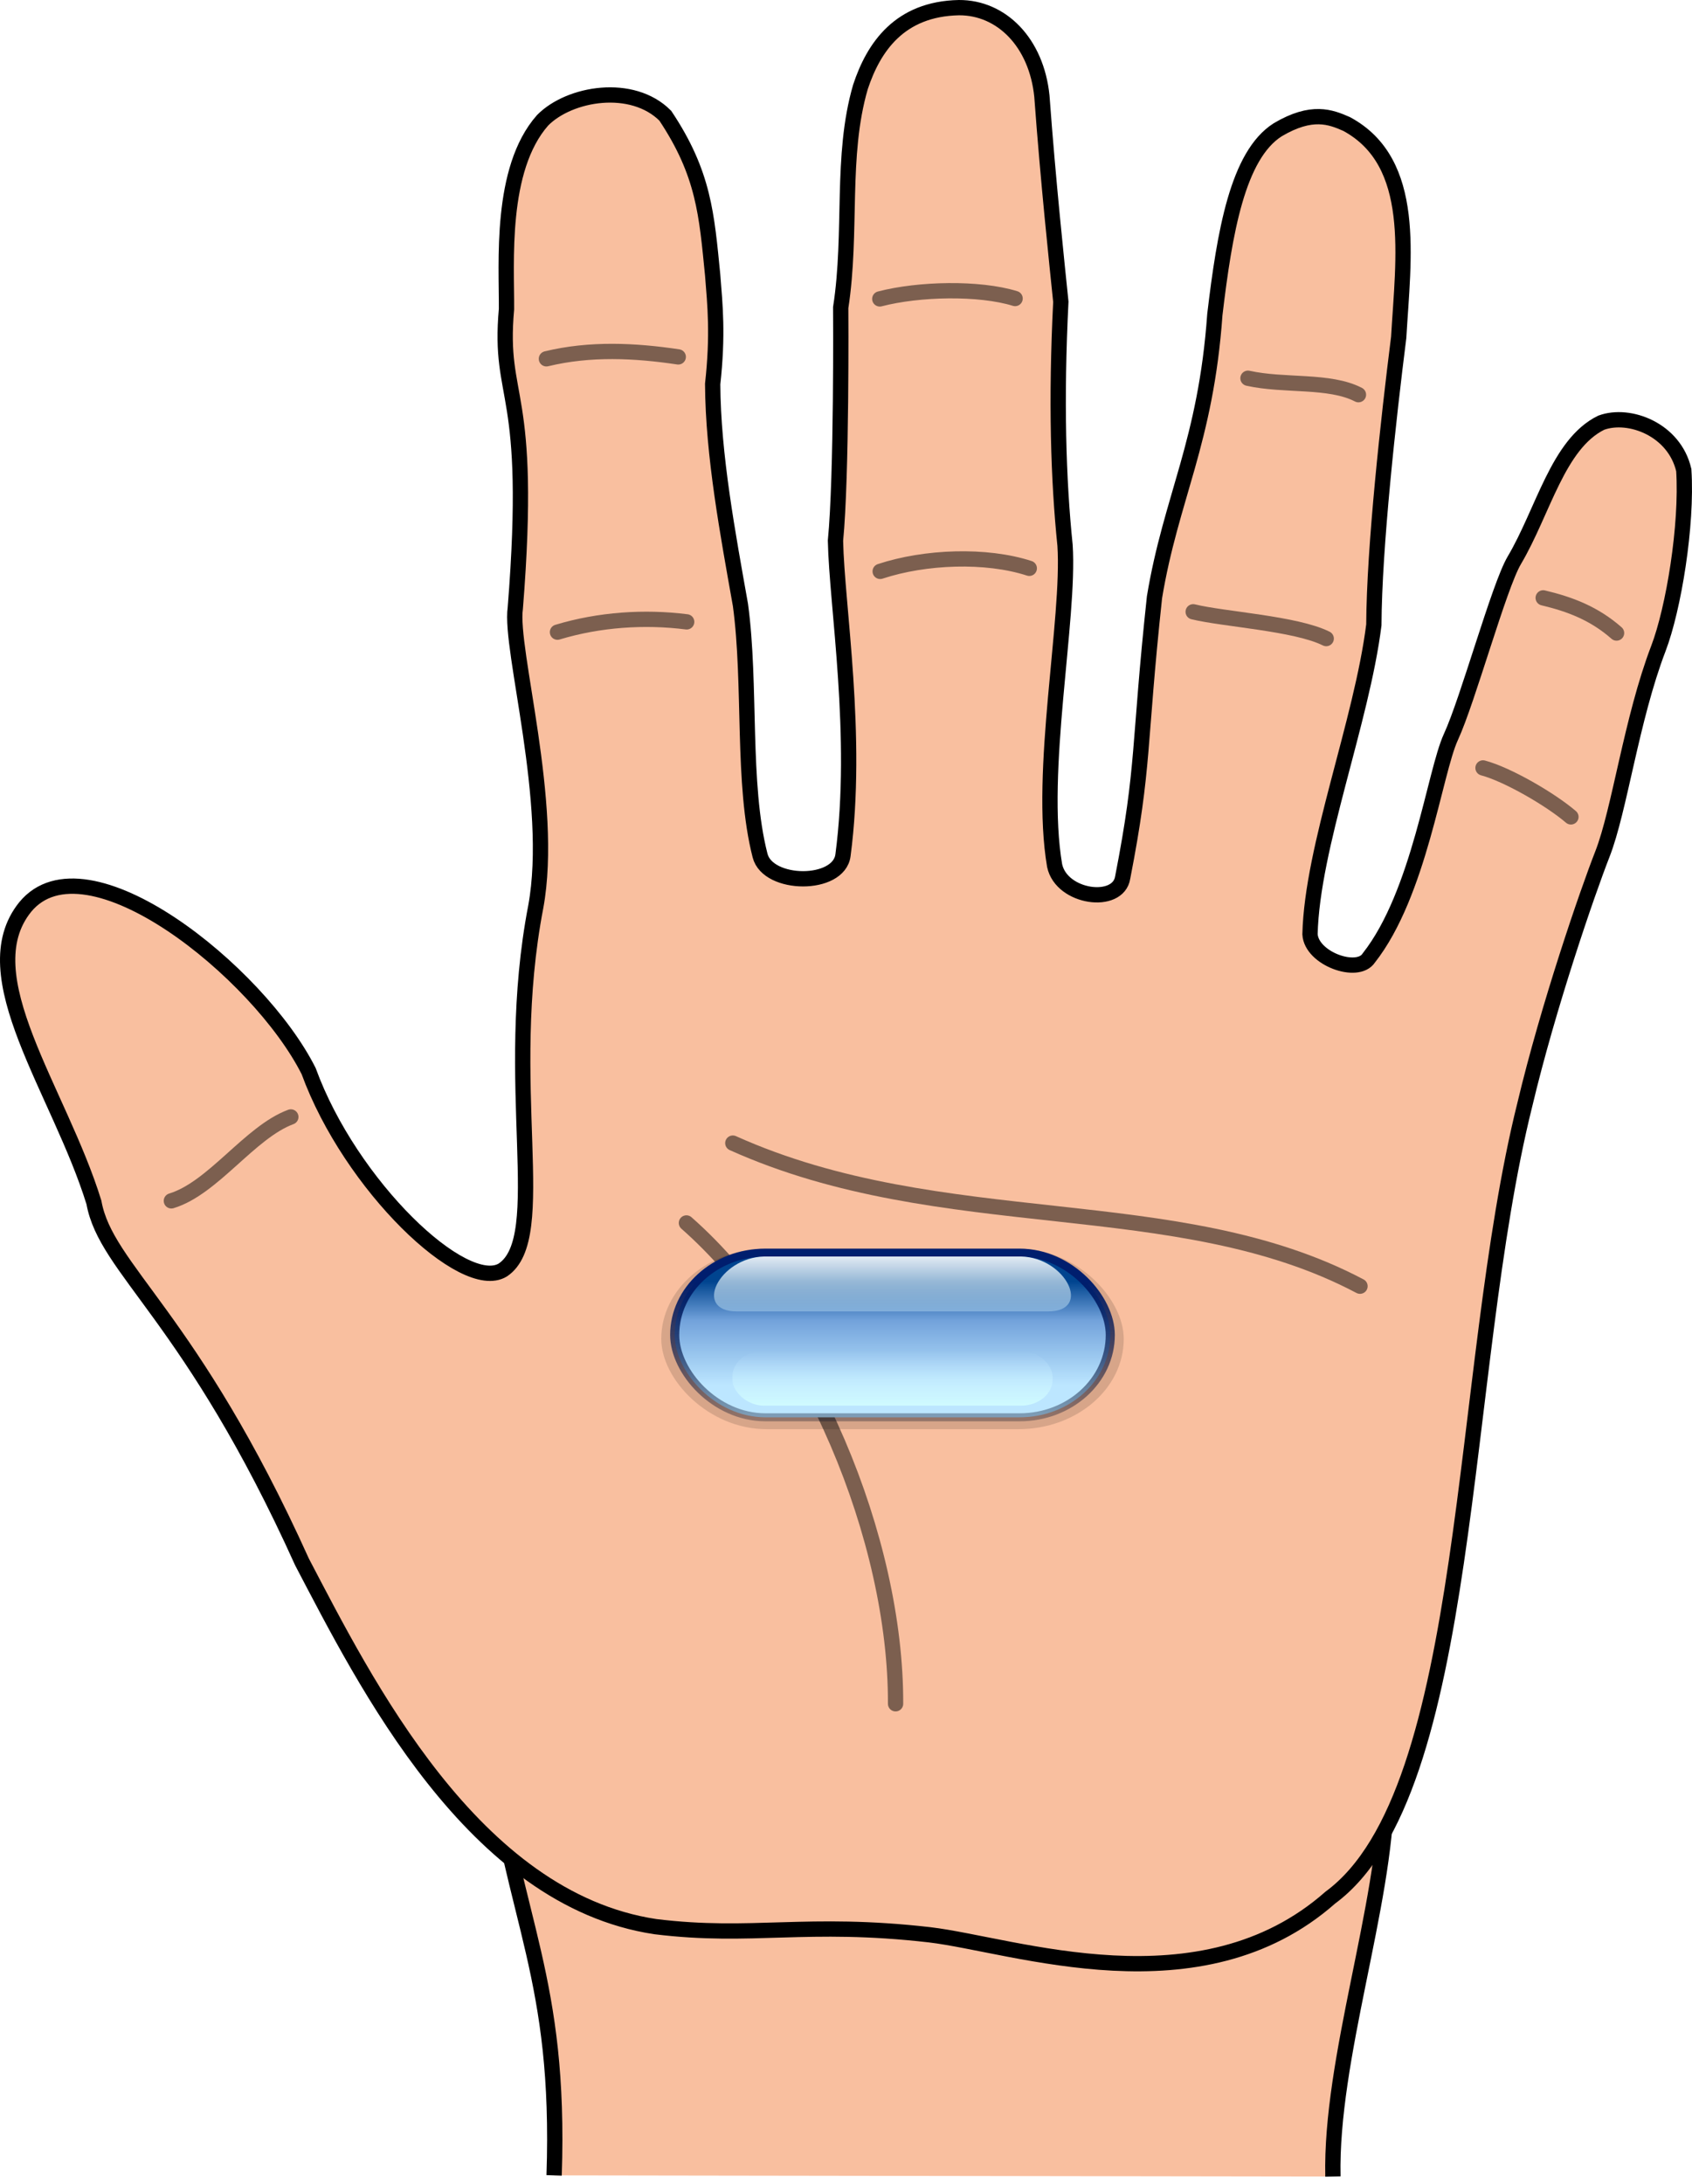 <svg xmlns:dc="http://purl.org/dc/elements/1.1/" xmlns:cc="http://creativecommons.org/ns#" xmlns:rdf="http://www.w3.org/1999/02/22-rdf-syntax-ns#" xmlns:svg="http://www.w3.org/2000/svg" xmlns="http://www.w3.org/2000/svg" xmlns:xlink="http://www.w3.org/1999/xlink" height="100%" width="100%" version="1.1" viewBox="0 0 442.718 571.334" id="HyVls6EArG" xmlns:svgjs="http://svgjs.com/svgjs">
    <style type="text/css">
        @-webkit-keyframes SyHljTN0HG_Bke36EABG_Animation{0%{-webkit-transform:  translate(-22px, 570px);transform:  translate(-22px, 570px);transform-box:  fill-box;-webkit-transform-origin:  50% 50%;transform-origin:  50% 50%;}100%{-webkit-transform:  translate(-22px, 0px);transform:  translate(-22px, 0px);transform-box:  fill-box;-webkit-transform-origin:  50% 50%;transform-origin:  50% 50%;}}@keyframes SyHljTN0HG_Bke36EABG_Animation{0%{-webkit-transform:  translate(-22px, 570px);transform:  translate(-22px, 570px);transform-box:  fill-box;-webkit-transform-origin:  50% 50%;transform-origin:  50% 50%;}100%{-webkit-transform:  translate(-22px, 0px);transform:  translate(-22px, 0px);transform-box:  fill-box;-webkit-transform-origin:  50% 50%;transform-origin:  50% 50%;}}#HyVls6EArG *{-webkit-animation-duration:  1s;animation-duration:  1s;-webkit-animation-timing-function:  cubic-bezier(0, 0, 1, 1);animation-timing-function:  cubic-bezier(0, 0, 1, 1);}#SyHljTN0HG{-webkit-transform:  translate(-22.527,-12.396px);transform:  translate(-22.527,-12.396px);}#B1LgipNABf{fill: #f9bf9f;fill-opacity: 1;fill-rule: evenodd;stroke: #000000;stroke-width: 4;stroke-miterlimit: 4;stroke-dasharray: none;}#HJDxsa4RBz{fill: #f9bf9f;fill-opacity: 1;fill-rule: evenodd;stroke: #000000;stroke-width: 4;stroke-miterlimit: 4;stroke-dasharray: none;}#r1dxjaVRBf{fill: none;stroke: #000000;stroke-width: 4;stroke-linecap: round;stroke-miterlimit: 4;stroke-opacity: 0.502;stroke-dasharray: none;}#ryFesaVCSM{fill: none;stroke: #000000;stroke-width: 4;stroke-linecap: round;stroke-miterlimit: 4;stroke-opacity: 0.5;stroke-dasharray: none;}#Hkcxj6NRBG{fill: none;stroke: #000000;stroke-width: 4;stroke-linecap: round;stroke-miterlimit: 4;stroke-opacity: 0.502;stroke-dasharray: none;}#ryjlo6ERrz{fill: none;stroke: #000000;stroke-width: 4;stroke-linecap: round;stroke-miterlimit: 4;stroke-opacity: 0.502;stroke-dasharray: none;}#HJ2giaN0Hz{fill: none;stroke: #000000;stroke-width: 4;stroke-linecap: round;stroke-miterlimit: 4;stroke-opacity: 0.502;stroke-dasharray: none;}#BkpgsTVRrG{fill: none;stroke: #000000;stroke-width: 4;stroke-linecap: round;stroke-miterlimit: 4;stroke-opacity: 0.502;stroke-dasharray: none;}#ByRls6V0rG{fill: none;stroke: #000000;stroke-width: 4;stroke-linecap: round;stroke-miterlimit: 4;stroke-opacity: 0.502;stroke-dasharray: none;}#Skyxlip40HM{fill: none;stroke: #000000;stroke-width: 4;stroke-linecap: round;stroke-miterlimit: 4;stroke-opacity: 0.502;stroke-dasharray: none;}#BJeleo6N0Hz{fill: none;stroke: #000000;stroke-width: 4;stroke-linecap: round;stroke-miterlimit: 4;stroke-opacity: 0.502;stroke-dasharray: none;}#Bk-xespNASM{fill: none;stroke: #000000;stroke-width: 4;stroke-linecap: round;stroke-miterlimit: 4;stroke-opacity: 0.502;stroke-dasharray: none;}#BkzxgjTNABz{fill: none;stroke: #000000;stroke-width: 4;stroke-linecap: round;stroke-miterlimit: 4;stroke-opacity: 0.502;stroke-dasharray: none;}#rk7xeiTVRSM{-webkit-transform:  matrix(2.327,0,0,2.053,195.548,336.96);transform:  matrix(2.327,0,0,2.053,195.548,336.96);}#S1VxljaNRHG{fill: #000000;fill-opacity: 0.14;stroke: none;stroke-width: 1;stroke-linecap: butt;stroke-linejoin: miter;stroke-miterlimit: 4;stroke-dasharray: none;stroke-dashoffset: 0;stroke-opacity: 1;-webkit-filter: url(#filter3318);filter: url(#filter3318);-webkit-transform:  matrix(0.992,0,0,0.977,-0.303,0.023);transform:  matrix(0.992,0,0,0.977,-0.303,0.023);}#SJHxeoTVCSz{fill: url(#linearGradient3313);fill-opacity: 1;stroke: url(#linearGradient3315);stroke-width: 1.022;stroke-linecap: butt;stroke-linejoin: miter;stroke-miterlimit: 4;stroke-dasharray: none;stroke-dashoffset: 0;stroke-opacity: 1;}#SJIxls6NASM{opacity: 0.884;fill: url(#linearGradient3310);fill-opacity: 1;stroke: none;stroke-width: 2;stroke-linecap: butt;stroke-linejoin: miter;stroke-miterlimit: 4;stroke-dashoffset: 0;stroke-opacity: 1;}#BkDxlspN0BM{fill: url(#linearGradient3307);fill-opacity: 1;stroke: none;stroke-width: 2;stroke-linecap: butt;stroke-linejoin: miter;stroke-miterlimit: 4;stroke-dasharray: none;stroke-dashoffset: 0;stroke-opacity: 1;}#SyHljTN0HG_Bke36EABG{-webkit-animation-name:  SyHljTN0HG_Bke36EABG_Animation;animation-name:  SyHljTN0HG_Bke36EABG_Animation;}
    </style>
    <g id="SyHljTN0HG_Bke36EABG" data-animator-group="true">
        <g id="SyHljTN0HG" class="">
            <path d="M 371.29,581.73 C 370.603,550.98 385.003,510.733 385.314,481.378 367.841,456.735 316.87,443.36 282,443.36 c -36.67,3.6 -103.588,6.685 -131.258,25.575 6.303,46.39 18.517,60.768 16.771,112.49" id="B1LgipNABf"/>
            <path d="M 265.754,518.491 C 233.456,514.798 219.314,519.478 194,516.36 146.254,509.177 118.023,452.358 101.554,420.979 72.481,356.591 50.262,344.535 47.102,326.921 38.049,297.619 14.674,267.51 29.137,249.634 c 15.892,-19.279 61.061,16.905 74.148,42.939 10.936,29.99 40.668,58.246 50.812,52.017 12.687,-8.5 -0.34,-48.506 8.616,-95.003 4.996,-27.176 -6.892,-67.38 -5.358,-78.123 4.676,-58.523 -4.495,-53.657 -2.303,-78.207 0.085,-12.023 -1.849,-36.593 9.448,-49.395 7.061,-7.161 23.465,-9.869 32.105,-1.195 C 206.741,57.85 207.426,68.57 209,84.362 c 0.63,7.912 1.43,15.541 0,28.498 0.106,18.687 3.992,39.294 7.266,57.766 2.846,20.936 0.307,46.79 5.136,65.568 2.046,8.044 20.673,8.188 21.697,-0.109 4.117,-31.196 -1.617,-65.143 -1.966,-82.246 1.664,-17.065 1.376,-59.824 1.367,-60.977 3.058,-19.798 -0.108,-39.64 5.168,-57.731 3.45,-10.413 10.221,-20.427 25.766,-20.734 11.164,-0.061 20.3,9.151 21.708,23.165 1.618,22.171 3.958,44.021 4.956,53.775 -1.299,25.825 -0.654,46.652 1.102,63.714 1.262,19.394 -6.954,59.104 -2.726,83.765 1.812,8.495 16.679,10.44 17.808,3.111 5.736,-29.401 4.113,-34.142 8.319,-73.3 4.298,-25.994 13.432,-40.511 15.798,-73.976 2.549,-21.415 5.943,-41.664 16.468,-48.323 8.922,-5.274 13.83,-3.333 18,-1.5 18.603,10.024 14.84,35.008 13.636,55.817 -2.687,21.341 -6.404,54.796 -6.503,75.216 -3.174,25.334 -16.154,58.053 -16.704,80.905 0.357,6.386 12.463,10.738 15.382,6.211 13.254,-16.842 17.226,-48.607 21.491,-57.826 4.453,-9.625 12.565,-39.409 16.573,-46.177 7.59,-12.818 11.4,-30.429 22.749,-36.007 7.33,-2.702 19.157,1.767 21.605,12.401 0.932,14.417 -2.667,36.263 -6.635,46.637 -7.094,18.547 -10.151,42.324 -14.67,53.84 -3.927,10.007 -14.178,39.786 -20.291,65.515 -17.448,69.919 -13.359,179.791 -50.877,207.394 -34.064,30.05 -82.598,12.383 -104.869,9.737 z" id="HJDxsa4RBz"/>
            <path d="m 214.271,311.407 c 54.939,24.71 116.18,12.056 164.106,37.428" id="r1dxjaVRBf"/>
            <path d="m 202.131,332.292 c 32.363,28.466 54.883,82.864 54.725,125.775" id="ryFesaVCSM"/>
            <path d="m 168.392,177.754 c 10.94,-3.308 22.789,-4.095 33.809,-2.693" id="Hkcxj6NRBG"/>
            <path d="m 165.494,106.252 c 11.464,-2.777 23.174,-2.19 34.501,-0.499" id="ryjlo6ERrz"/>
            <path d="m 252.726,90.584 c 10.229,-2.664 26.017,-3.004 35.406,-0.101" id="HJ2giaN0Hz"/>
            <path d="m 252.827,161.856 c 11.756,-3.885 27.708,-4.48 39.015,-0.801" id="BkpgsTVRrG"/>
            <path d="m 349.065,111.336 c 9.542,2.129 21.308,0.359 28.906,4.303" id="ByRls6V0rG"/>
            <path d="m 334.727,172.43 c 7.98,1.96 26.849,3.023 34.809,7.003" id="Skyxlip40HM"/>
            <path d="m 410.561,213.268 c 6.362,1.685 17.637,8.206 23.004,12.807" id="BJeleo6N0Hz"/>
            <path d="m 426.307,168.784 c 7.017,1.663 13.355,4.07 19.199,9.202" id="Bk-xespNASM"/>
            <path d="m 67.366,326.514 c 10.94,-3.308 20.523,-17.974 31.26,-21.953" id="BkzxgjTNABz"/>
            <g id="rk7xeiTVRSM">
                <rect y="1" x="0.306" height="23.542" width="52.421" id="S1VxljaNRHG" ry="11.771" rx="11.93"/>
                <rect id="SJHxeoTVCSz" width="48.978" height="20.978" x="1.511" y="1.511" ry="10.489" rx="10.192"/>
                <path d="m 11.578,2 h 28.875 c 5.047,0.136 8.047,7 3.047,7 H 8.499 c -5,0 -2,-6.864 3.079,-7 z" id="SJIxls6NASM"/>
                <rect id="BkDxlspN0BM" width="36" height="7" x="8" y="14" ry="3.294" rx="3.546"/>
            </g>
        </g>
    </g>
    <defs id="defs23">
        <filter id="filter3318">
            <feGaussianBlur id="feGaussianBlur3320" stdDeviation="0.38"/>
        </filter>
        <linearGradient y2="119.362" x2="175" y1="132.362" x1="175" gradientTransform="matrix(0.989,0,0,1.017,-144.008,-116.214)" gradientUnits="userSpaceOnUse" id="linearGradient3313" xlink:href="#linearGradient3322"/>
        <linearGradient id="linearGradient3322">
            <stop style="stop-color:#bce6ff;stop-opacity:1;" offset="0" id="stop3324"/>
            <stop id="stop3326" offset="0.623" style="stop-color:#72a2db;stop-opacity:1;"/>
            <stop style="stop-color:#00448f;stop-opacity:1;" offset="1" id="stop3328"/>
        </linearGradient>
        <linearGradient y2="144.65" x2="165.298" y1="119.257" x1="165.298" gradientTransform="matrix(0.989,0,0,1.017,-144.008,-116.214)" gradientUnits="userSpaceOnUse" id="linearGradient3315" xlink:href="#linearGradient3255"/>
        <linearGradient id="linearGradient3255">
            <stop id="stop3257" offset="0" style="stop-color:#001e6e;stop-opacity:1;"/>
            <stop id="stop3259" offset="1" style="stop-color:#000000;stop-opacity:0;"/>
        </linearGradient>
        <linearGradient y2="126.295" x2="171.812" y1="116.559" x1="171.812" gradientTransform="matrix(0.86,0,0,0.85,-121.761,-97.026)" gradientUnits="userSpaceOnUse" id="linearGradient3310" xlink:href="#linearGradient3237"/>
        <linearGradient id="linearGradient3237">
            <stop id="stop3239" offset="0" style="stop-color:#ffffff;stop-opacity:1;"/>
            <stop id="stop3241" offset="1" style="stop-color:#d1f3ff;stop-opacity:0.256;"/>
        </linearGradient>
        <linearGradient y2="125.436" x2="174.103" y1="135.459" x1="174.103" gradientTransform="matrix(0.931,0,0,0.719,-134.133,-76.186)" gradientUnits="userSpaceOnUse" id="linearGradient3307" xlink:href="#linearGradient3247"/>
        <linearGradient id="linearGradient3247">
            <stop id="stop3249" offset="0" style="stop-color:#d1fdff;stop-opacity:1;"/>
            <stop id="stop3251" offset="1" style="stop-color:#c4e6ff;stop-opacity:0;"/>
        </linearGradient>
    </defs>
</svg>